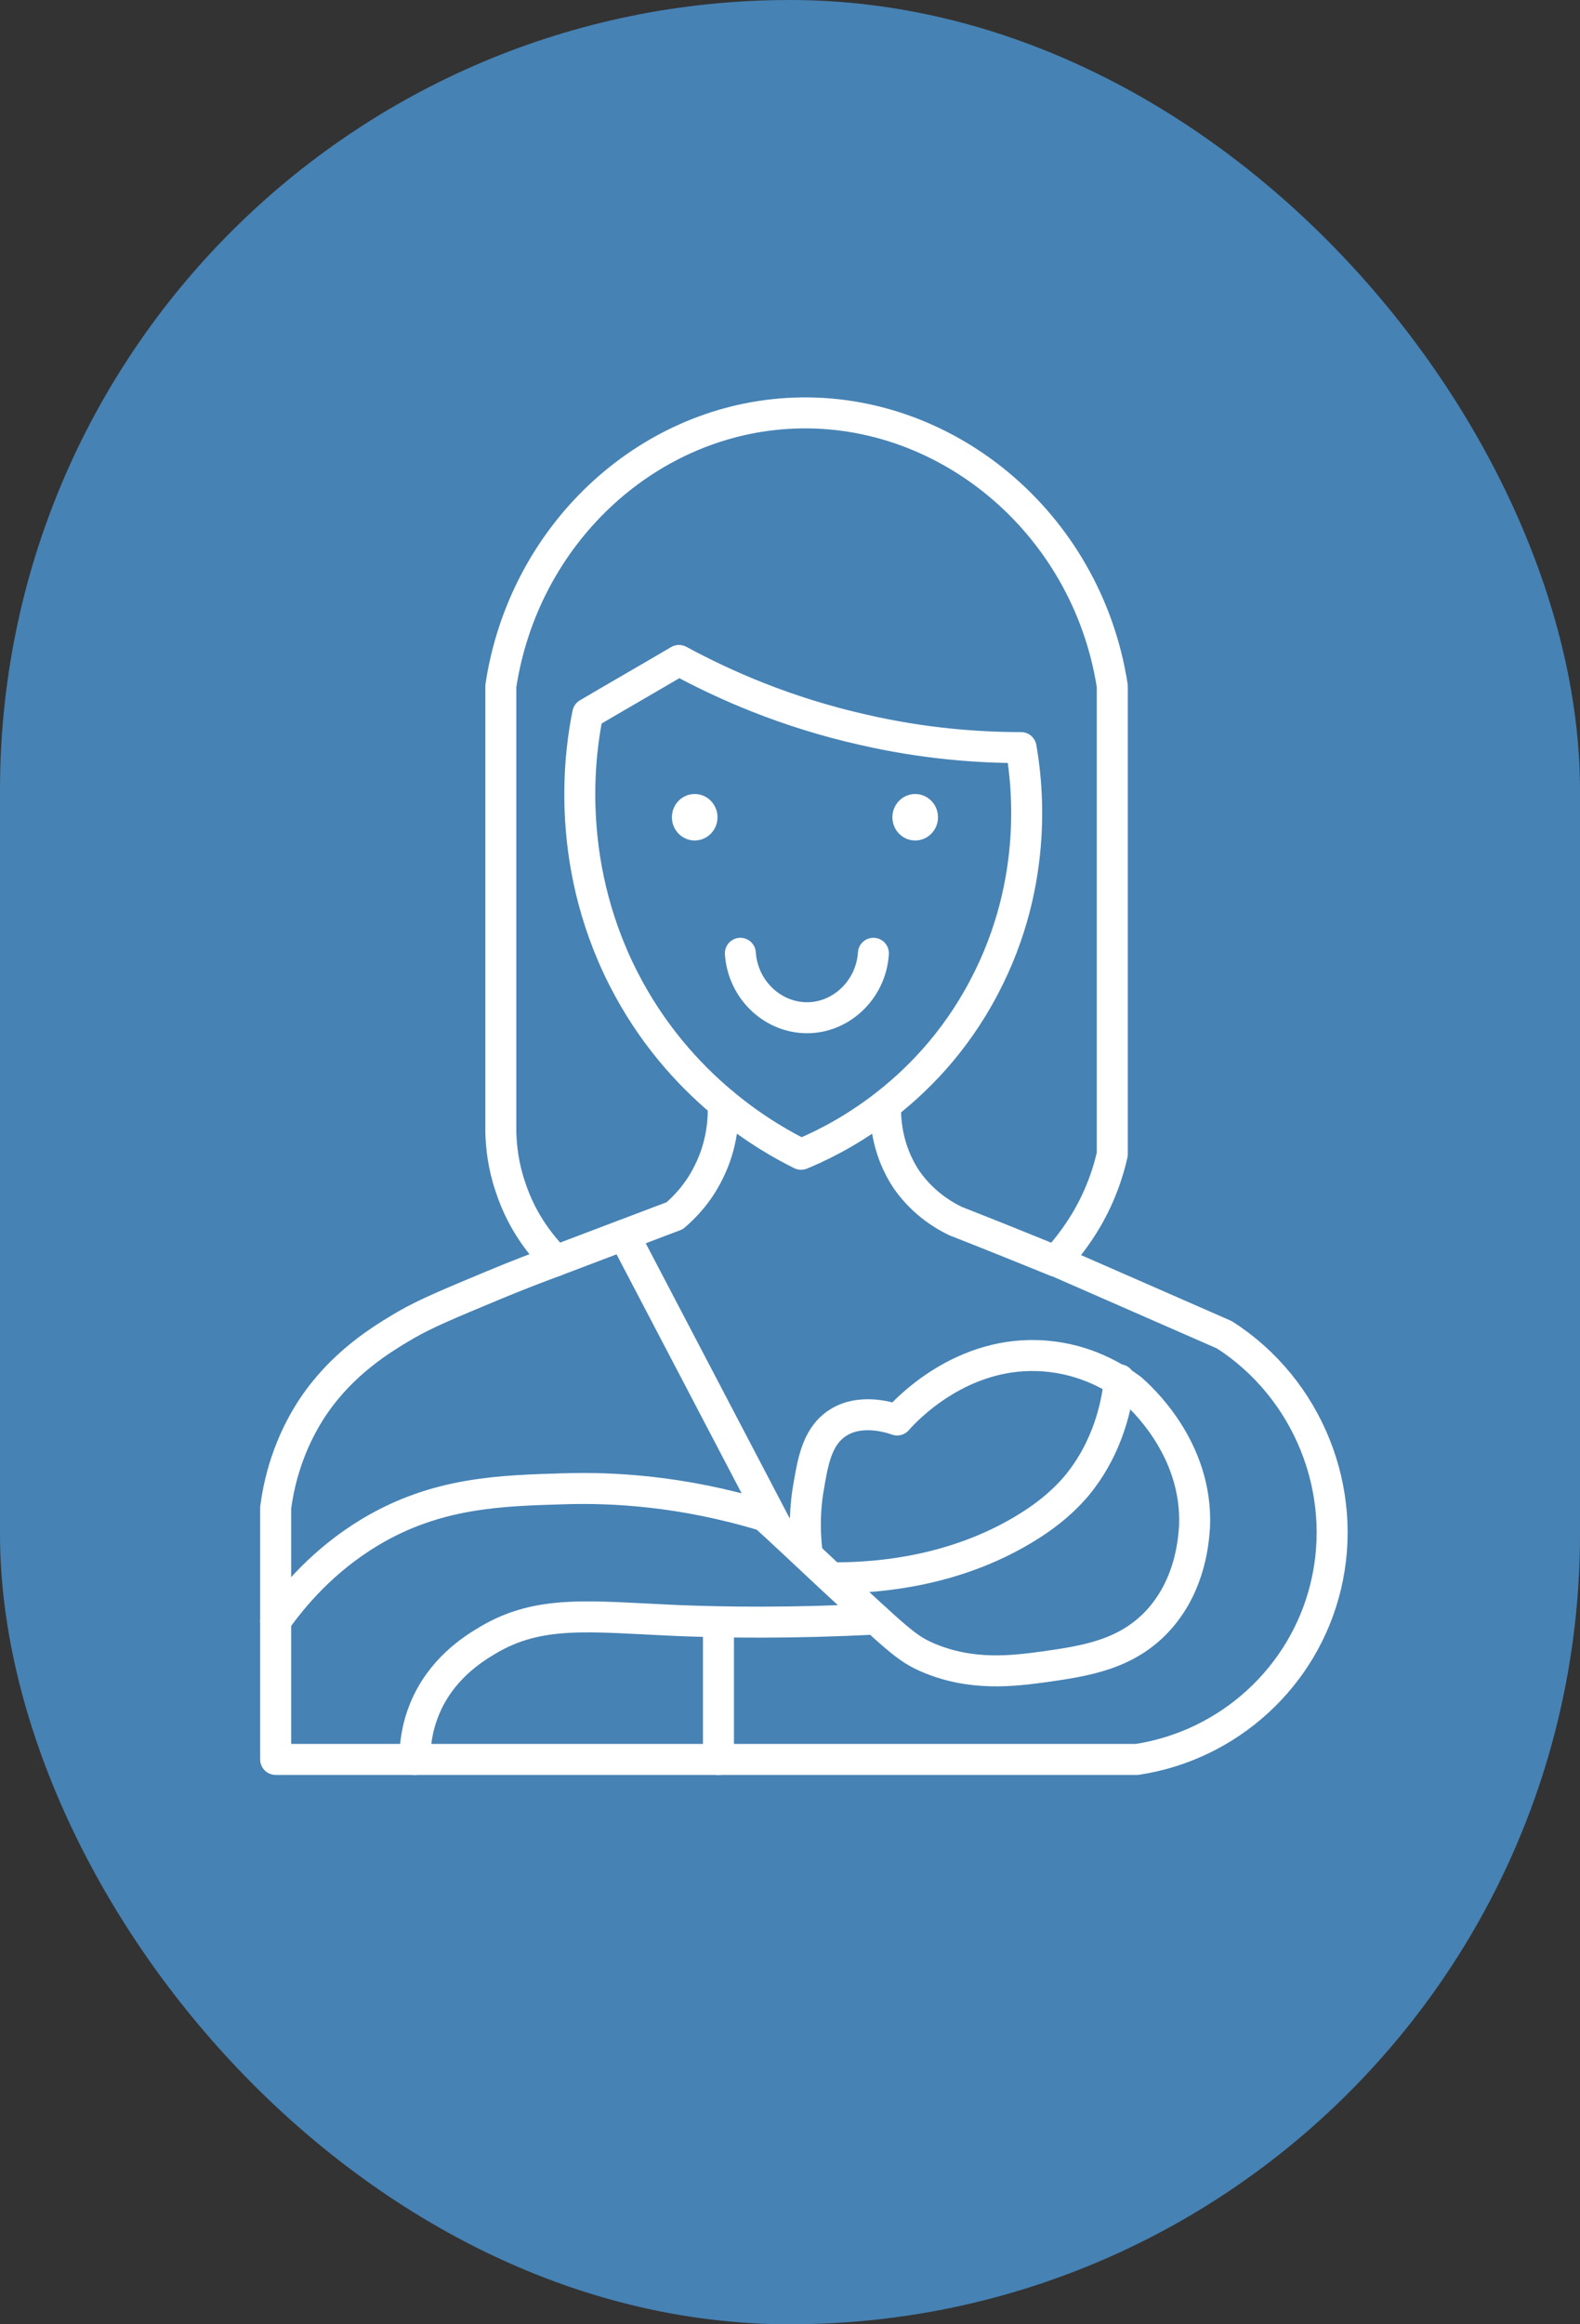 <svg width="51" height="75" viewBox="0 0 51 75" fill="none" xmlns="http://www.w3.org/2000/svg">
<rect x="0" y="0" width="51" height="75" fill="#333333" stroke="none"/>
<rect width="51" height="75" rx="25.5" fill="#4682B4"/>
<path d="M18.972 23.029C19.953 22.451 20.935 21.889 21.916 21.311C23.358 22.092 25.351 22.982 27.851 23.545C29.814 23.998 31.562 24.123 32.958 24.123C33.127 25.091 33.602 28.372 31.762 31.856C29.86 35.481 26.732 36.887 25.857 37.246C24.876 36.762 21.931 35.153 20.106 31.544C18.159 27.685 18.757 24.076 18.972 23.029Z" stroke="white" stroke-miterlimit="10" stroke-linecap="round" stroke-linejoin="round"/>
<path d="M23.343 35.604C23.358 36.026 23.343 36.901 22.868 37.838C22.53 38.526 22.07 38.979 21.779 39.229C20.506 39.713 19.218 40.197 17.945 40.682C17.531 40.26 16.856 39.479 16.473 38.291C16.243 37.62 16.181 37.01 16.166 36.557C16.166 31.745 16.166 26.933 16.166 22.137C16.902 17.278 20.813 13.623 25.413 13.341C30.428 13.029 35.075 16.81 35.903 22.137C35.903 27.168 35.903 32.198 35.903 37.245C35.781 37.791 35.55 38.526 35.09 39.322C34.753 39.9 34.385 40.353 34.078 40.697C33.005 40.26 31.916 39.822 30.842 39.401C30.52 39.244 29.83 38.869 29.278 38.088C28.588 37.073 28.573 36.026 28.588 35.667" stroke="white" stroke-miterlimit="10" stroke-linecap="round" stroke-linejoin="round"/>
<path d="M17.947 40.682C17.441 40.869 16.735 41.135 15.876 41.494C14.45 42.088 13.745 42.385 13.116 42.744C12.349 43.197 11.015 43.978 10.018 45.525C9.665 46.087 9.098 47.134 8.898 48.649C8.898 51.352 8.898 54.071 8.898 56.773H36.702C39.662 56.32 42.085 54.117 42.791 51.196C43.542 48.103 42.223 44.806 39.524 43.072C37.699 42.275 35.889 41.478 34.065 40.682" stroke="white" stroke-miterlimit="10" stroke-linecap="round" stroke-linejoin="round"/>
<path d="M20.141 39.855L25.048 49.228" stroke="white" stroke-miterlimit="10" stroke-linecap="round" stroke-linejoin="round"/>
<path d="M8.898 52.304C9.466 51.507 10.432 50.351 11.935 49.445C14.097 48.148 16.152 48.101 18.223 48.039C19.741 47.992 22.011 48.101 24.679 48.914C25.078 49.273 25.845 49.992 26.811 50.898C28.958 52.882 29.249 53.179 29.924 53.476C31.365 54.101 32.73 53.913 33.681 53.788C34.985 53.601 36.395 53.413 37.438 52.226C38.45 51.07 38.527 49.664 38.558 49.258C38.665 46.711 36.779 45.055 36.518 44.821C36.028 44.461 35.077 43.867 33.758 43.758C31.043 43.524 29.203 45.539 28.958 45.82C28.697 45.727 27.731 45.43 26.995 45.945C26.351 46.398 26.228 47.211 26.075 48.133C25.952 48.929 25.998 49.601 26.044 50.039" stroke="white" stroke-miterlimit="10" stroke-linecap="round" stroke-linejoin="round"/>
<path d="M26.965 50.913C28.498 50.913 30.829 50.663 32.992 49.382C33.973 48.804 34.464 48.273 34.725 47.976C35.798 46.695 36.059 45.258 36.136 44.523" stroke="white" stroke-miterlimit="10" stroke-linecap="round" stroke-linejoin="round"/>
<path d="M13.391 56.774C13.391 56.384 13.437 55.806 13.697 55.165C14.219 53.868 15.262 53.212 15.737 52.931C17.409 51.931 19.034 52.165 21.841 52.29C23.374 52.353 25.567 52.384 28.266 52.243" stroke="white" stroke-miterlimit="10" stroke-linecap="round" stroke-linejoin="round"/>
<path d="M23.191 52.353V56.775" stroke="white" stroke-miterlimit="10" stroke-linecap="round" stroke-linejoin="round"/>
<path d="M23.898 30.761C23.975 31.901 24.88 32.792 25.969 32.839C27.104 32.886 28.116 31.964 28.192 30.761" stroke="white" stroke-miterlimit="10" stroke-linecap="round" stroke-linejoin="round"/>
<path d="M22.424 27.121C22.83 27.121 23.16 26.785 23.16 26.371C23.16 25.957 22.83 25.621 22.424 25.621C22.017 25.621 21.688 25.957 21.688 26.371C21.688 26.785 22.017 27.121 22.424 27.121Z" fill="white"/>
<path d="M29.541 27.121C29.947 27.121 30.277 26.785 30.277 26.371C30.277 25.957 29.947 25.621 29.541 25.621C29.134 25.621 28.805 25.957 28.805 26.371C28.805 26.785 29.134 27.121 29.541 27.121Z" fill="white"/>
</svg>
